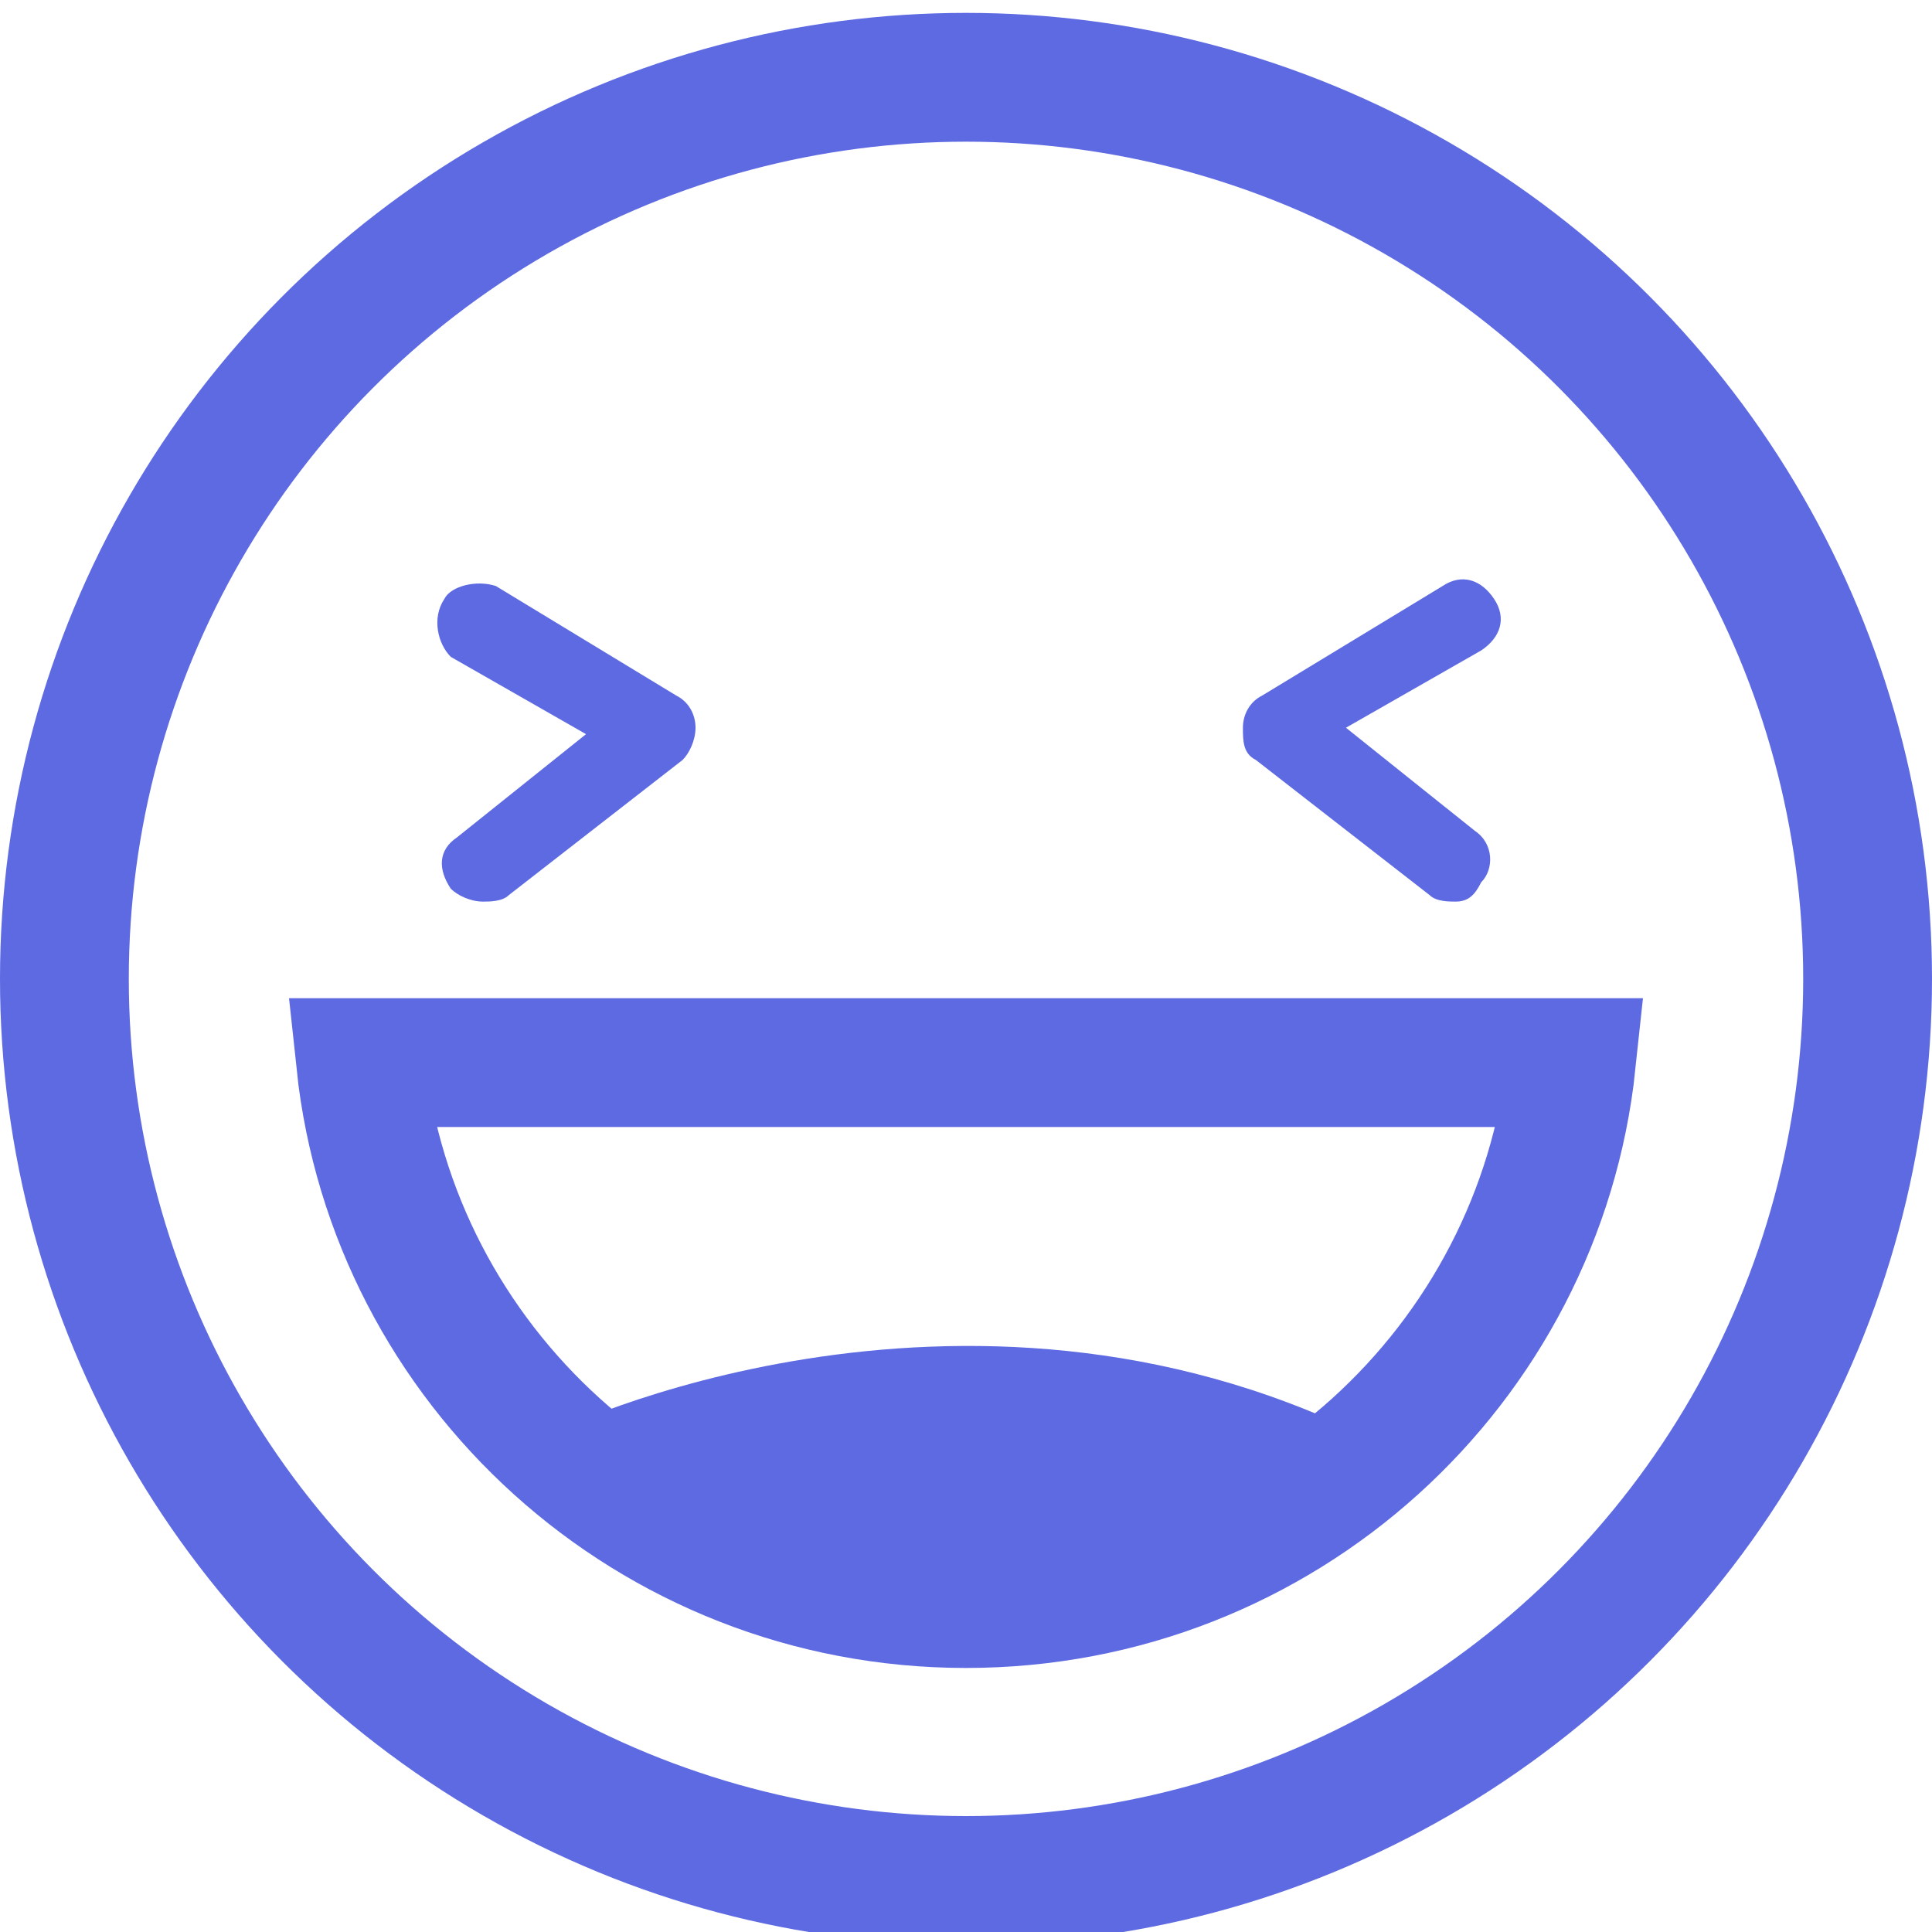 <?xml version="1.0" encoding="utf-8"?>
<!-- Generator: Adobe Illustrator 19.0.0, SVG Export Plug-In . SVG Version: 6.00 Build 0)  -->
<svg version="1.1" id="Camada_1" xmlns="http://www.w3.org/2000/svg" xmlns:xlink="http://www.w3.org/1999/xlink" x="0px" y="0px"
	 viewBox="0 0 30 30" style="enable-background:new 0 0 30 30;" xml:space="preserve">
<style type="text/css">
	.st0{fill:none;stroke:#5D6AE2;stroke-width:2;stroke-miterlimit:10;}
	.st1{fill:#5D6AE2;}
</style>
<g id="XMLID_7_">
	<g id="XMLID_15_">
		<circle id="XMLID_5_" class="st0" cx="15" cy="15.2" r="14"/>
	</g>
	<path id="XMLID_4_" class="st0" d="M5.6,16.5c0.5,4.7,4.5,8.4,9.4,8.4c4.9,0,8.9-3.7,9.4-8.4H5.6z"/>
	<path id="XMLID_3_" class="st1" d="M8.5,22.3c1.7,1.6,4,2.6,6.5,2.6c2.4,0,4.6-0.9,6.3-2.4l-0.1-0.2C14.9,19.2,8.6,22.2,8.5,22.3z"
		/>
	<g id="XMLID_8_">
		<g id="XMLID_11_">
			<path id="XMLID_2_" class="st1" d="M7.5,14c-0.2,0-0.4-0.1-0.5-0.2c-0.2-0.3-0.2-0.6,0.1-0.8l2-1.6l-2.1-1.2
				C6.8,10,6.7,9.6,6.9,9.3C7,9.1,7.4,9,7.7,9.1l2.8,1.7c0.2,0.1,0.3,0.3,0.3,0.5c0,0.2-0.1,0.4-0.2,0.5l-2.7,2.1
				C7.8,14,7.6,14,7.5,14z"/>
		</g>
		<g id="XMLID_9_">
			<path id="XMLID_1_" class="st1" d="M22.6,14c-0.1,0-0.3,0-0.4-0.1l-2.7-2.1c-0.2-0.1-0.2-0.3-0.2-0.5c0-0.2,0.1-0.4,0.3-0.5
				l2.8-1.7c0.3-0.2,0.6-0.1,0.8,0.2c0.2,0.3,0.1,0.6-0.2,0.8l-2.1,1.2l2,1.6c0.3,0.2,0.3,0.6,0.1,0.8C22.9,13.9,22.8,14,22.6,14z"
				/>
		</g>
	</g>
</g>
</svg>
